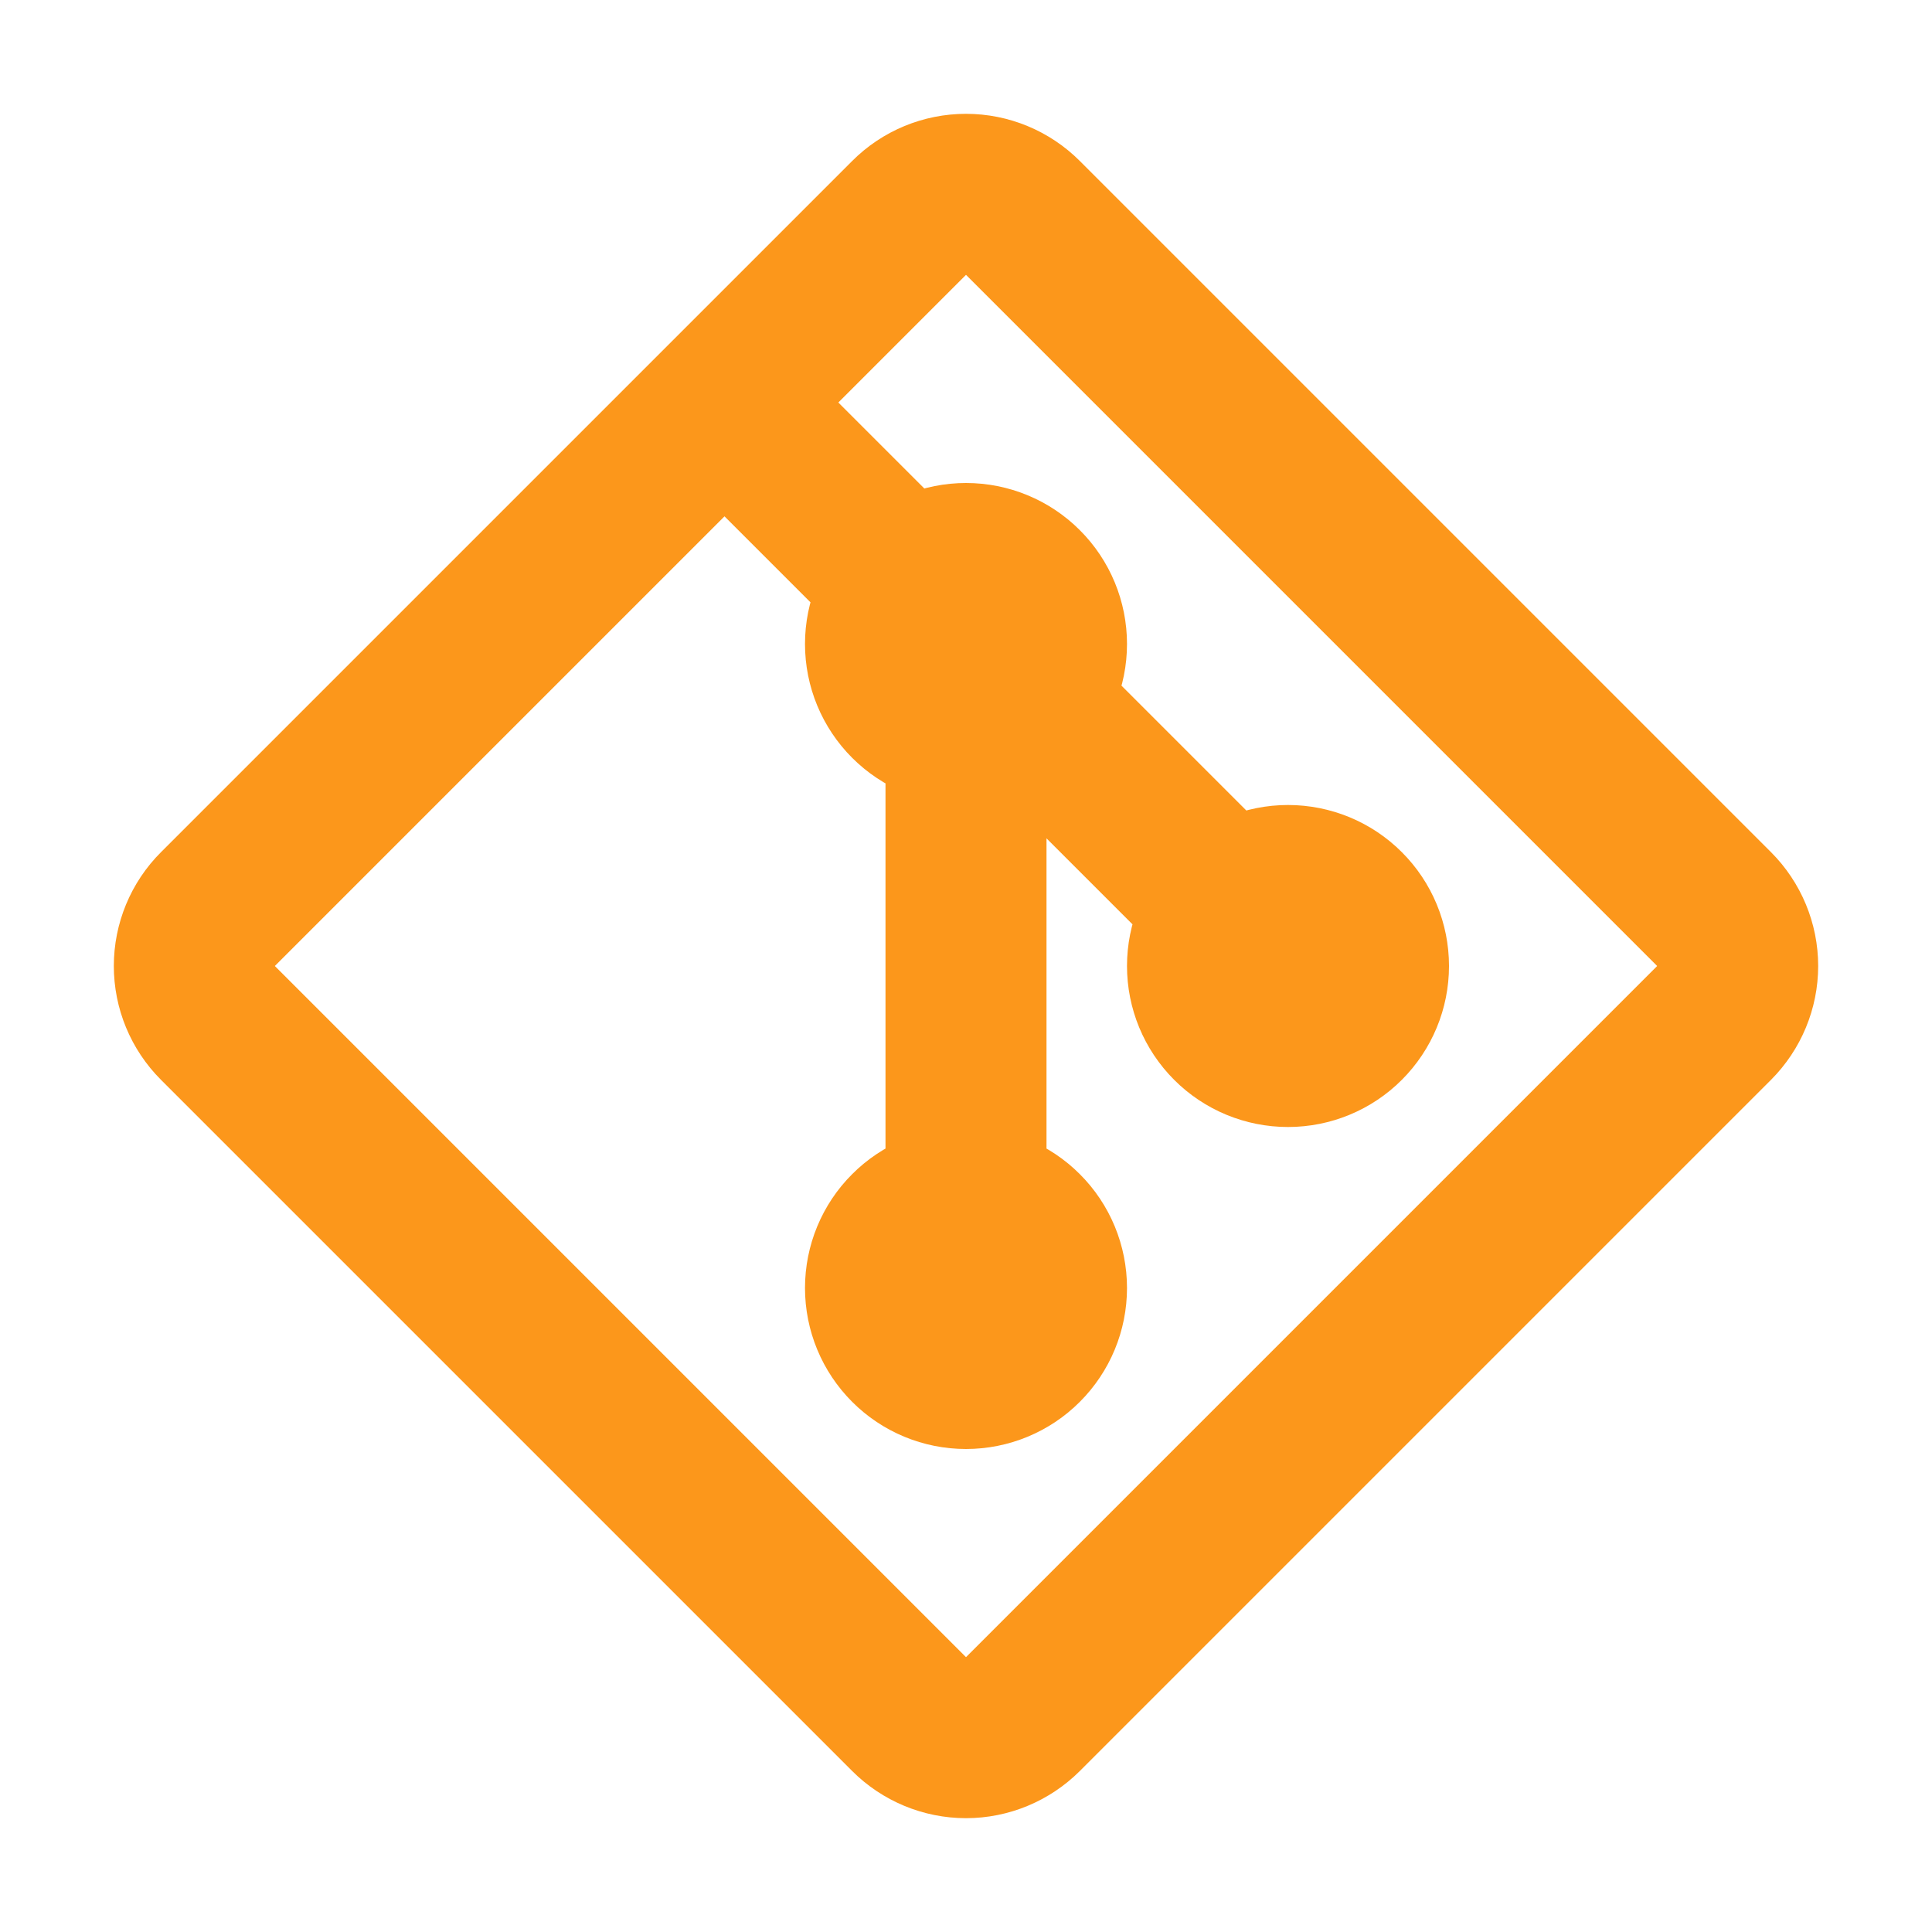 <svg width="24" height="24" viewBox="0 0 24 24" fill="none" xmlns="http://www.w3.org/2000/svg">
<g clip-path="url(#clip0_171_247)">
<path d="M16 12L12 8M12 8L9 5M12 8V16M2.707 11.293L11.293 2.707C11.48 2.519 11.735 2.414 12 2.414C12.265 2.414 12.519 2.519 12.707 2.707L21.293 11.293C21.48 11.48 21.586 11.735 21.586 12C21.586 12.265 21.48 12.519 21.293 12.707L12.707 21.293C12.519 21.48 12.265 21.586 12 21.586C11.735 21.586 11.48 21.48 11.293 21.293L2.707 12.707C2.519 12.519 2.414 12.265 2.414 12C2.414 11.735 2.519 11.48 2.707 11.293ZM13 16C13 16.265 12.895 16.519 12.707 16.707C12.52 16.895 12.265 17 12 17C11.735 17 11.48 16.895 11.293 16.707C11.105 16.519 11 16.265 11 16C11 15.735 11.105 15.48 11.293 15.293C11.48 15.105 11.735 15 12 15C12.265 15 12.52 15.105 12.707 15.293C12.895 15.48 13 15.735 13 16ZM17 12C17 12.265 16.895 12.519 16.707 12.707C16.52 12.895 16.265 13 16 13C15.735 13 15.48 12.895 15.293 12.707C15.105 12.519 15 12.265 15 12C15 11.735 15.105 11.48 15.293 11.293C15.48 11.105 15.735 11 16 11C16.265 11 16.52 11.105 16.707 11.293C16.895 11.48 17 11.735 17 12ZM13 8C13 8.265 12.895 8.519 12.707 8.707C12.52 8.894 12.265 9 12 9C11.735 9 11.48 8.894 11.293 8.707C11.105 8.519 11 8.265 11 8C11 7.735 11.105 7.48 11.293 7.293C11.48 7.105 11.735 7 12 7C12.265 7 12.52 7.105 12.707 7.293C12.895 7.48 13 7.735 13 8Z" stroke="#FC971B" stroke-width="2"/>
</g>
<defs>
<clipPath id="clip0_171_247">
<rect width="24" height="24" fill="white"/>
</clipPath>
</defs>
</svg>
